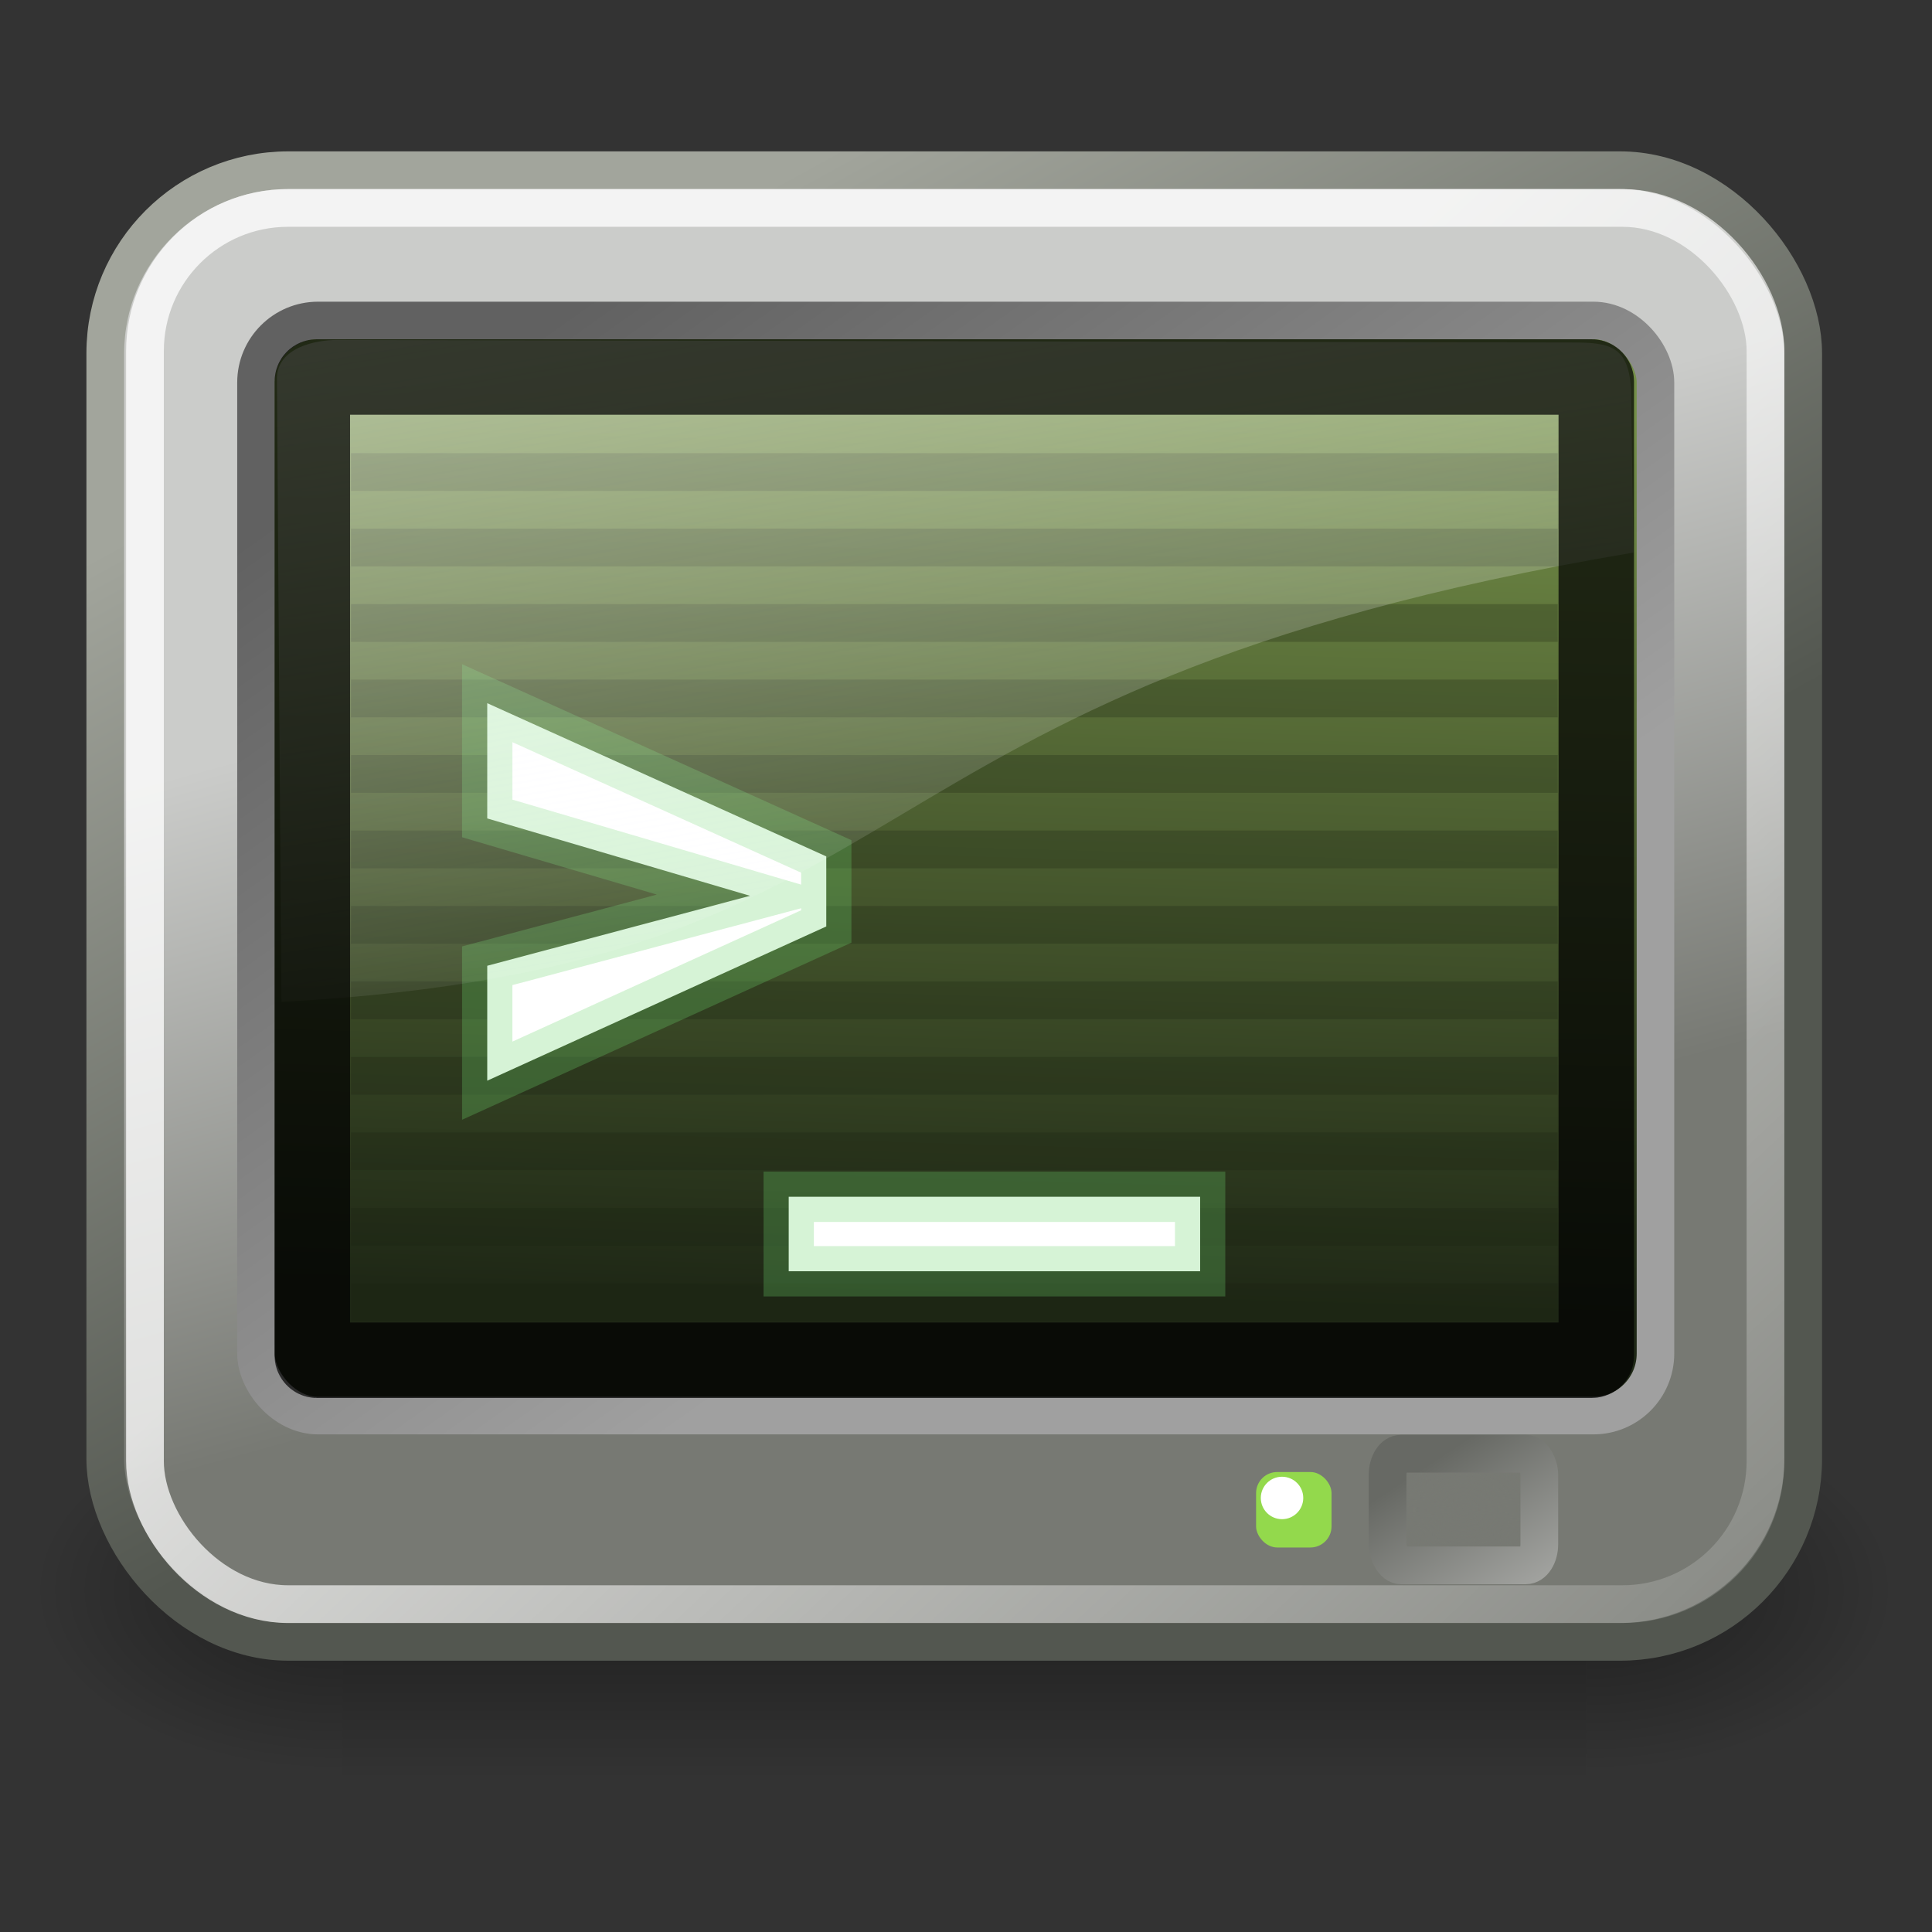 <svg height="256" width="256" xmlns="http://www.w3.org/2000/svg" xmlns:xlink="http://www.w3.org/1999/xlink">
  <rect width="100%" height="100%" fill="#333333" stroke="none"/>
  <defs>
    <radialGradient id="radialGradient5031" cx="605.714" cy="486.648" gradientTransform="matrix(-2.774 0 0 1.97 112.762 -872.885)" gradientUnits="userSpaceOnUse" r="117.143" xlink:href="#linearGradient5060"/>
    <linearGradient id="linearGradient5060">
      <stop offset="0"/>
      <stop offset="1" stop-opacity="0"/>
    </linearGradient>
    <radialGradient id="radialGradient5029" cx="605.714" cy="486.648" gradientTransform="matrix(2.774 0 0 1.97 -1891.633 -872.885)" gradientUnits="userSpaceOnUse" r="117.143" xlink:href="#linearGradient5060"/>
    <linearGradient id="linearGradient5027" gradientTransform="matrix(2.774 0 0 1.97 -1892.179 -872.885)" gradientUnits="userSpaceOnUse" x1="302.857" x2="302.857" y1="366.648" y2="609.505">
      <stop offset="0" stop-opacity="0"/>
      <stop offset=".5"/>
      <stop offset="1" stop-opacity="0"/>
    </linearGradient>
    <linearGradient id="linearGradient2673" gradientTransform="matrix(6.181 0 0 4.48 1.028 19.203)" gradientUnits="userSpaceOnUse" x1="11.492" x2="17.199" y1="1.654" y2="26.729">
      <stop offset="0" stop-color="#fff"/>
      <stop offset="1" stop-color="#fcfcff" stop-opacity="0"/>
    </linearGradient>
    <linearGradient id="linearGradient2204" gradientTransform="matrix(4.75 0 0 4.828 12.657 6.326)" gradientUnits="userSpaceOnUse" x1="23.119" x2="22.441" y1="9.583" y2="34.226">
      <stop offset="0" stop-color="#748f48"/>
      <stop offset="1" stop-color="#1f2816"/>
    </linearGradient>
    <linearGradient id="linearGradient2212" gradientTransform="matrix(4.787 0 0 4.762 11.551 5.716)" gradientUnits="userSpaceOnUse" x1="29.87" x2="24.842" y1="32.286" y2="14.158">
      <stop offset="0" stop-color="#777973"/>
      <stop offset="1" stop-color="#cbccca"/>
    </linearGradient>
    <linearGradient id="linearGradient2220" gradientTransform="matrix(4.787 0 0 4.762 11.551 5.716)" gradientUnits="userSpaceOnUse" x1="8.653" x2="21.305" y1="9.587" y2="32.498">
      <stop offset="0" stop-color="#a2a59c"/>
      <stop offset="1" stop-color="#535750"/>
    </linearGradient>
    <linearGradient id="linearGradient2244" gradientTransform="matrix(4.768 0 0 4.739 12.145 11.078)" gradientUnits="userSpaceOnUse" x1="20.339" x2="48.845" y1="19.637" y2="49.731">
      <stop offset="0" stop-color="#fff"/>
      <stop offset="1" stop-color="#fff" stop-opacity="0"/>
    </linearGradient>
    <linearGradient id="linearGradient4260" gradientTransform="matrix(4.988 0 0 4.95 6.958 5.401)" gradientUnits="userSpaceOnUse" x1="11.048" x2="26.178" y1="9.146" y2="30.343">
      <stop offset="0" stop-color="#616161"/>
      <stop offset="1" stop-color="#a0a0a0"/>
    </linearGradient>
    <linearGradient id="linearGradient5719" gradientTransform="matrix(5 0 0 3.724 6.437 52.895)" gradientUnits="userSpaceOnUse" x1="40.253" x2="36.452" y1="42.319" y2="38">
      <stop offset="0" stop-color="#a9aaa7"/>
      <stop offset="1" stop-color="#676964"/>
    </linearGradient>
    <radialGradient id="radialGradient6453" cx="37.496" cy="39.51" gradientTransform="matrix(5 0 0 3.689 6.437 54.271)" gradientUnits="userSpaceOnUse" r="2.51">
      <stop offset="0" stop-color="#777973"/>
      <stop offset="1" stop-color="#777973" stop-opacity="0"/>
    </radialGradient>
  </defs>
  <g transform="matrix(.123 0 0 .104 237.156 201.755)">
    <rect fill="url(#linearGradient5027)" height="478.357" opacity=".402" width="1339.633" x="-1559.252" y="-150.697"/>
    <path d="m-219.619-150.68v478.331c142.874.9 345.4-107.17 345.4-239.196 0-132.027-159.437-239.135-345.4-239.135z" fill="url(#radialGradient5029)" opacity=".402"/>
    <path d="m-1559.252-150.68v478.331c-142.874.9-345.4-107.17-345.4-239.196 0-132.027 159.437-239.135 345.4-239.135z" fill="url(#radialGradient5031)" opacity=".402"/>
  </g>
  <rect height="194.994" rx="24.259" ry="24.259" style="fill-rule:evenodd;stroke-width:5;stroke-linecap:round;stroke-linejoin:round;fill:url(#linearGradient2212);stroke:url(#linearGradient2220)" width="224.98" x="13.951" y="22.557"/>
  <rect height="145.112" rx="8.226" ry="8.226" style="fill-rule:evenodd;stroke-width:4.975;stroke-linecap:round;stroke-linejoin:round;fill:url(#linearGradient2204);stroke:url(#linearGradient4260)" width="185.44" x="33.919" y="42.463"/>
  <g opacity=".256" transform="matrix(5 0 0 5 6.437 5.05)">
    <path d="m8.015 11.5h31.979" fill="none" stroke="#181f10" stroke-width="1.001"/>
    <path d="m8.015 13.5h31.979" fill="none" stroke="#181f10" stroke-width="1.001"/>
    <path d="m8.015 15.5h31.979" fill="none" stroke="#181f10" stroke-width="1.001"/>
    <path d="m8.015 17.5h31.979" fill="none" stroke="#181f10" stroke-width="1.001"/>
    <path d="m8.015 19.5h31.979" fill="none" stroke="#181f10" stroke-width="1.001"/>
    <path d="m8.015 21.5h31.979" fill="none" stroke="#181f10" stroke-width="1.001"/>
    <path d="m8.015 23.5h31.979" fill="none" stroke="#181f10" stroke-width="1.001"/>
    <path d="m8.015 25.5h31.979" fill="none" stroke="#181f10" stroke-width="1.001"/>
    <path d="m8.015 27.5h31.979" fill="none" stroke="#181f10" stroke-width="1.001"/>
    <path d="m8.015 29.5h31.979" fill="none" stroke="#181f10" stroke-width="1.001"/>
    <path d="m8.015 31.5h31.979" fill="none" stroke="#181f10" stroke-width="1.001"/>
    <path d="m8.015 33.5h31.979" fill="none" stroke="#181f10" stroke-width="1.001"/>
  </g>
  <rect height="185.003" rx="18.955" style="opacity:.764;fill:none;stroke-width:5;stroke-linecap:round;stroke-linejoin:round;stroke:url(#linearGradient2244)" width="214.726" x="19.209" y="27.553"/>
  <path d="m64.562 108.447v-15.272l44.924 20.304v9.28l-44.924 20.437v-15.227l34.822-9.269zm94.463 50.132v9.871h-54.517v-9.871z" fill="#fff" stroke="#6ed66e" stroke-opacity=".279" stroke-width="5pt"/>
  <path d="m44.564 45.05c-2.616 0-7.869.951-7.869 5.13l.59 82.583c88.36-4.817 70.624-41.28 179.152-59.546l-.314-21.71c-.391-5.625-2.697-6.16-8.051-6.127z" fill="url(#linearGradient2673)" fill-rule="evenodd" opacity=".531"/>
  <rect height="130.287" rx=".589" style="opacity:.714;fill:none;stroke:#000;stroke-width:10;stroke-linecap:round;stroke-linejoin:round" width="170.13" x="41.385" y="49.952"/>
  <rect fill="url(#radialGradient6453)" fill-rule="evenodd" height="14.795" rx="1.791" ry="2.801" stroke="url(#linearGradient5719)" stroke-linecap="round" stroke-width="5" width="20.1" x="183.865" y="192.624"/>
  <rect fill="#93d94c" fill-rule="evenodd" height="10" rx="2.801" width="10" x="166.437" y="195.05"/>
  <circle cx="169.875" cy="198.487" fill="#fff" r="2.812"/>
</svg>
